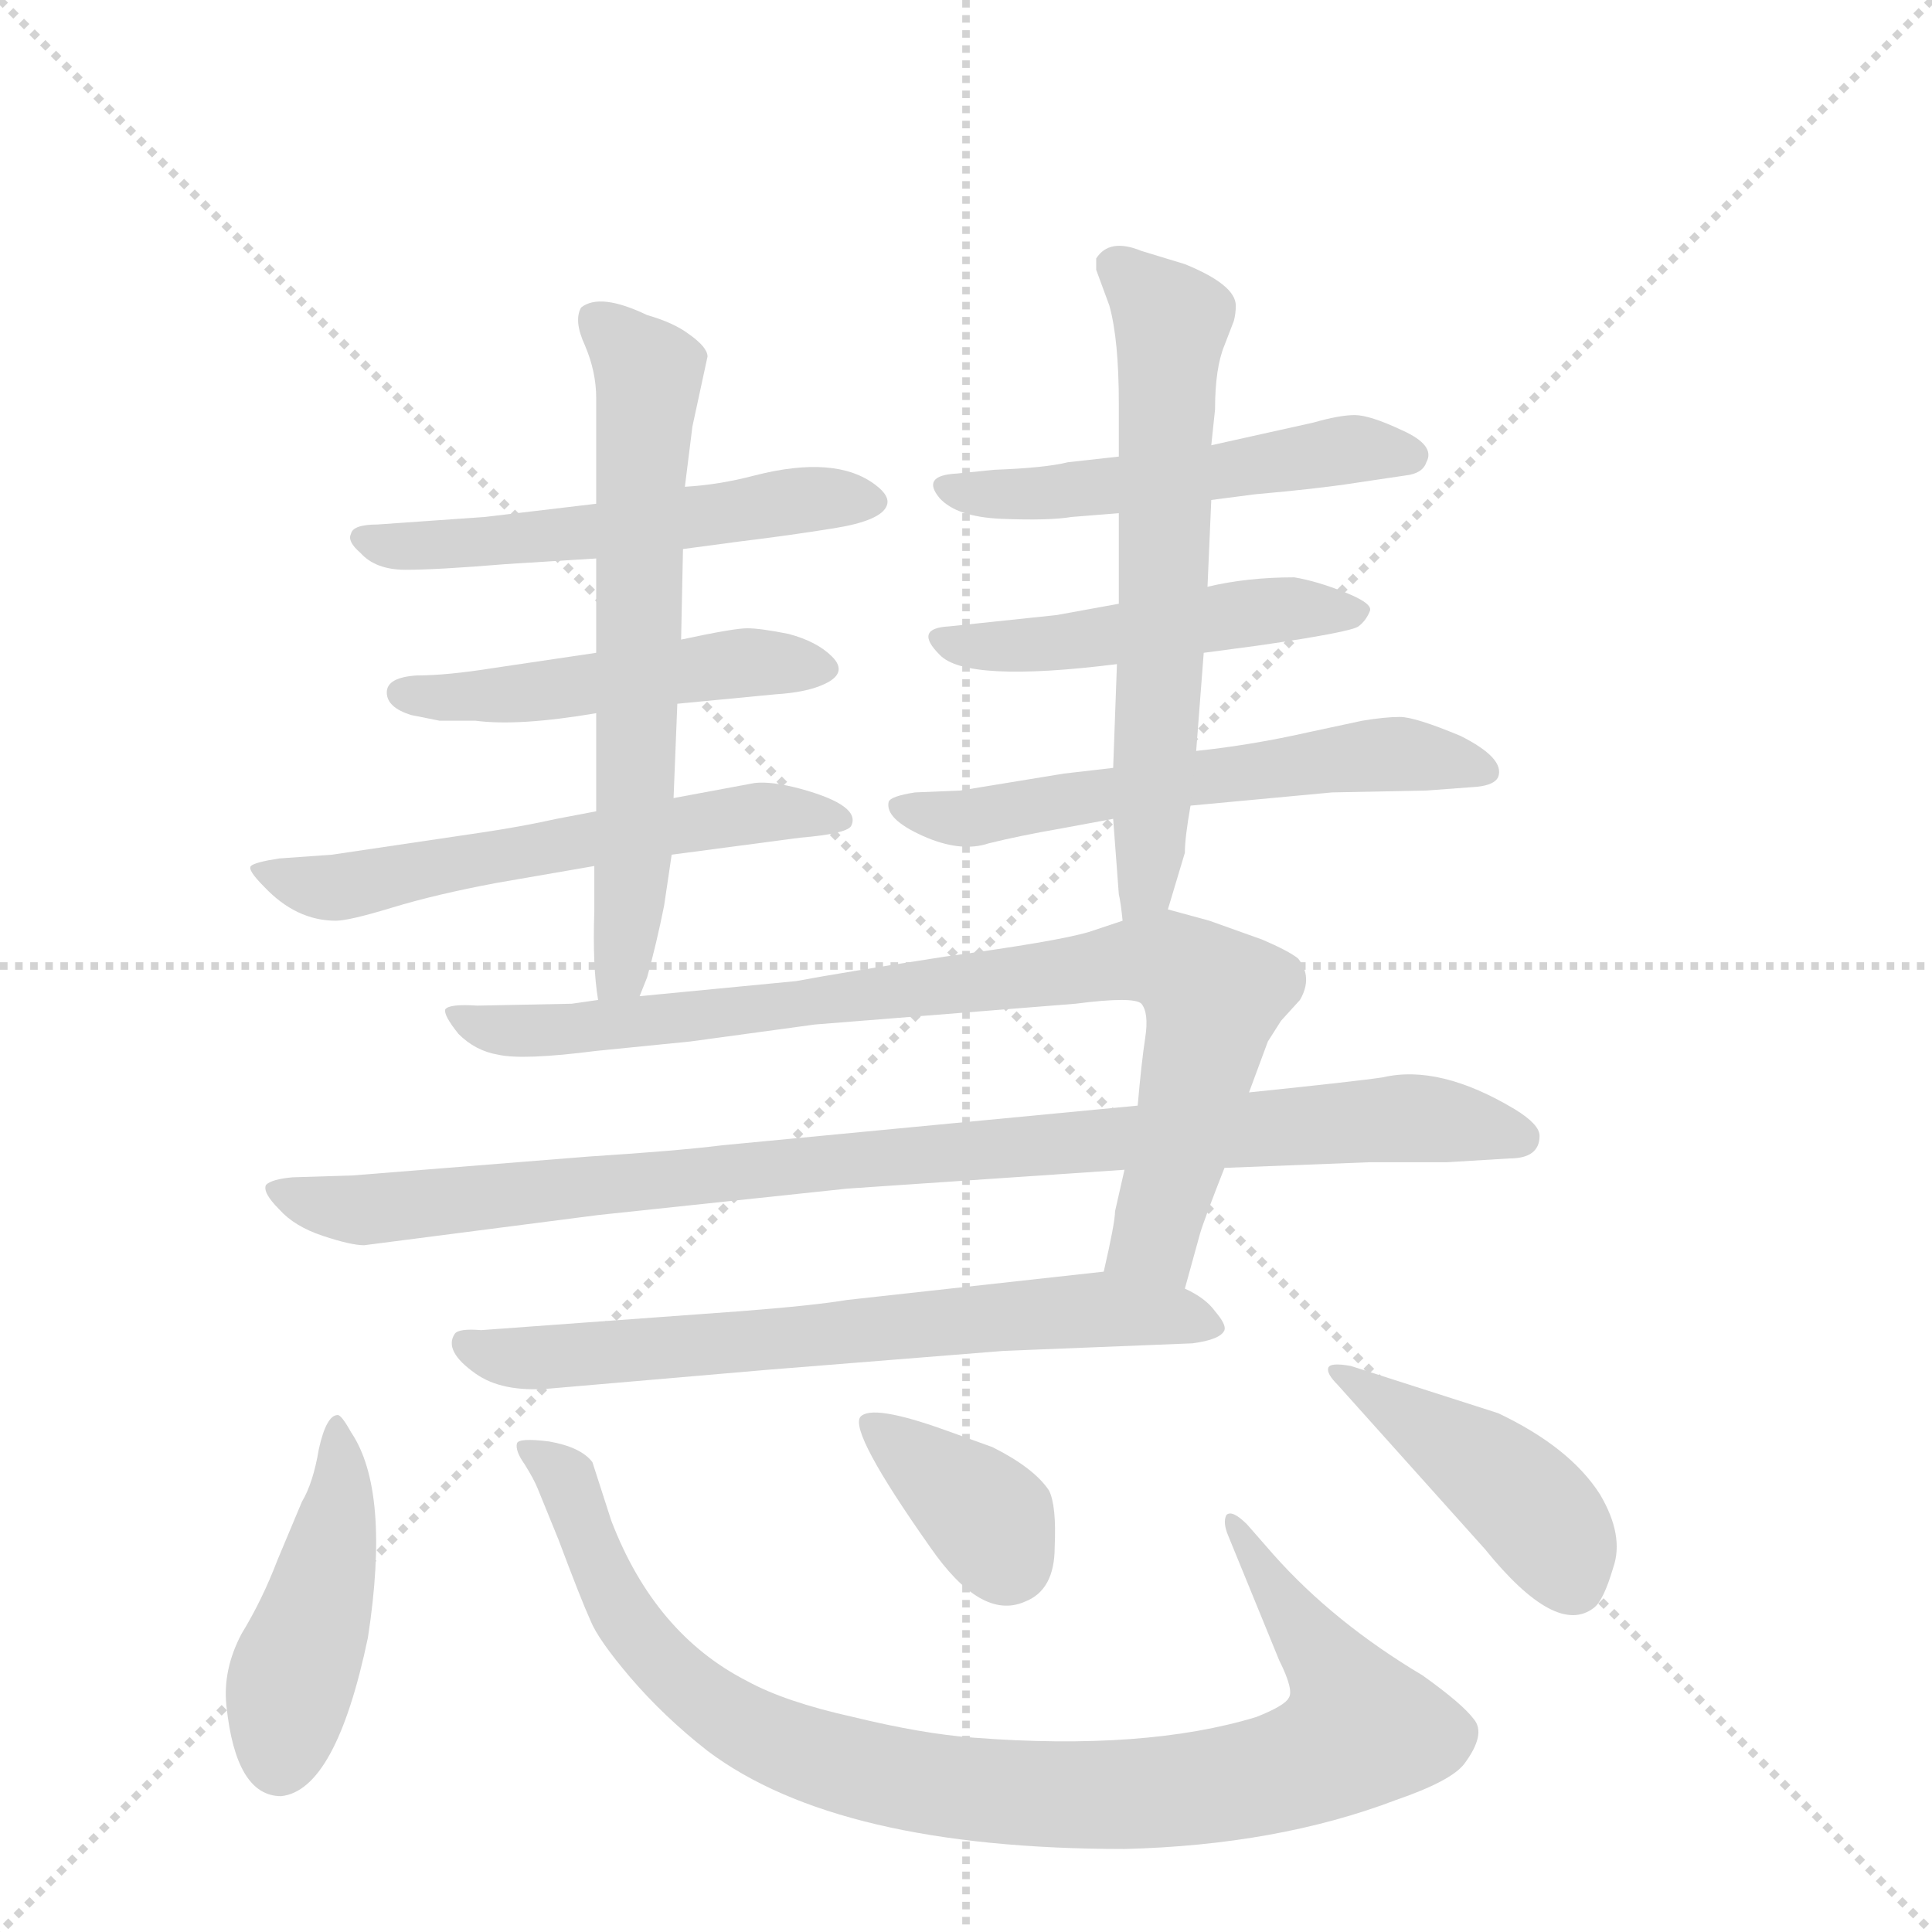 <svg version="1.1" viewBox="0 0 1024 1024" xmlns="http://www.w3.org/2000/svg">
  <g stroke="lightgray" stroke-dasharray="1,1" stroke-width="1" transform="scale(4, 4)">
    <line x1="0" y1="0" x2="256" y2="256"></line>
    <line x1="256" y1="0" x2="0" y2="256"></line>
    <line x1="128" y1="0" x2="128" y2="256"></line>
    <line x1="0" y1="128" x2="256" y2="128"></line>
  </g>
  <g transform="scale(1, -1) translate(0, -848)">
    <style type="text/css">
      
        @keyframes keyframes0 {
          from {
            stroke: blue;
            stroke-dashoffset: 524;
            stroke-width: 128;
          }
          63% {
            animation-timing-function: step-end;
            stroke: blue;
            stroke-dashoffset: 0;
            stroke-width: 128;
          }
          to {
            stroke: black;
            stroke-width: 1024;
          }
        }
        #make-me-a-hanzi-animation-0 {
          animation: keyframes0 0.676s both;
          animation-delay: 0s;
          animation-timing-function: linear;
        }
      
        @keyframes keyframes1 {
          from {
            stroke: blue;
            stroke-dashoffset: 474;
            stroke-width: 128;
          }
          61% {
            animation-timing-function: step-end;
            stroke: blue;
            stroke-dashoffset: 0;
            stroke-width: 128;
          }
          to {
            stroke: black;
            stroke-width: 1024;
          }
        }
        #make-me-a-hanzi-animation-1 {
          animation: keyframes1 0.636s both;
          animation-delay: 0.676s;
          animation-timing-function: linear;
        }
      
        @keyframes keyframes2 {
          from {
            stroke: blue;
            stroke-dashoffset: 564;
            stroke-width: 128;
          }
          65% {
            animation-timing-function: step-end;
            stroke: blue;
            stroke-dashoffset: 0;
            stroke-width: 128;
          }
          to {
            stroke: black;
            stroke-width: 1024;
          }
        }
        #make-me-a-hanzi-animation-2 {
          animation: keyframes2 0.709s both;
          animation-delay: 1.312s;
          animation-timing-function: linear;
        }
      
        @keyframes keyframes3 {
          from {
            stroke: blue;
            stroke-dashoffset: 625;
            stroke-width: 128;
          }
          67% {
            animation-timing-function: step-end;
            stroke: blue;
            stroke-dashoffset: 0;
            stroke-width: 128;
          }
          to {
            stroke: black;
            stroke-width: 1024;
          }
        }
        #make-me-a-hanzi-animation-3 {
          animation: keyframes3 0.759s both;
          animation-delay: 2.021s;
          animation-timing-function: linear;
        }
      
        @keyframes keyframes4 {
          from {
            stroke: blue;
            stroke-dashoffset: 497;
            stroke-width: 128;
          }
          62% {
            animation-timing-function: step-end;
            stroke: blue;
            stroke-dashoffset: 0;
            stroke-width: 128;
          }
          to {
            stroke: black;
            stroke-width: 1024;
          }
        }
        #make-me-a-hanzi-animation-4 {
          animation: keyframes4 0.654s both;
          animation-delay: 2.78s;
          animation-timing-function: linear;
        }
      
        @keyframes keyframes5 {
          from {
            stroke: blue;
            stroke-dashoffset: 471;
            stroke-width: 128;
          }
          61% {
            animation-timing-function: step-end;
            stroke: blue;
            stroke-dashoffset: 0;
            stroke-width: 128;
          }
          to {
            stroke: black;
            stroke-width: 1024;
          }
        }
        #make-me-a-hanzi-animation-5 {
          animation: keyframes5 0.633s both;
          animation-delay: 3.434s;
          animation-timing-function: linear;
        }
      
        @keyframes keyframes6 {
          from {
            stroke: blue;
            stroke-dashoffset: 566;
            stroke-width: 128;
          }
          65% {
            animation-timing-function: step-end;
            stroke: blue;
            stroke-dashoffset: 0;
            stroke-width: 128;
          }
          to {
            stroke: black;
            stroke-width: 1024;
          }
        }
        #make-me-a-hanzi-animation-6 {
          animation: keyframes6 0.711s both;
          animation-delay: 4.068s;
          animation-timing-function: linear;
        }
      
        @keyframes keyframes7 {
          from {
            stroke: blue;
            stroke-dashoffset: 612;
            stroke-width: 128;
          }
          67% {
            animation-timing-function: step-end;
            stroke: blue;
            stroke-dashoffset: 0;
            stroke-width: 128;
          }
          to {
            stroke: black;
            stroke-width: 1024;
          }
        }
        #make-me-a-hanzi-animation-7 {
          animation: keyframes7 0.748s both;
          animation-delay: 4.778s;
          animation-timing-function: linear;
        }
      
        @keyframes keyframes8 {
          from {
            stroke: blue;
            stroke-dashoffset: 821;
            stroke-width: 128;
          }
          73% {
            animation-timing-function: step-end;
            stroke: blue;
            stroke-dashoffset: 0;
            stroke-width: 128;
          }
          to {
            stroke: black;
            stroke-width: 1024;
          }
        }
        #make-me-a-hanzi-animation-8 {
          animation: keyframes8 0.918s both;
          animation-delay: 5.526s;
          animation-timing-function: linear;
        }
      
        @keyframes keyframes9 {
          from {
            stroke: blue;
            stroke-dashoffset: 916;
            stroke-width: 128;
          }
          75% {
            animation-timing-function: step-end;
            stroke: blue;
            stroke-dashoffset: 0;
            stroke-width: 128;
          }
          to {
            stroke: black;
            stroke-width: 1024;
          }
        }
        #make-me-a-hanzi-animation-9 {
          animation: keyframes9 0.995s both;
          animation-delay: 6.444s;
          animation-timing-function: linear;
        }
      
        @keyframes keyframes10 {
          from {
            stroke: blue;
            stroke-dashoffset: 652;
            stroke-width: 128;
          }
          68% {
            animation-timing-function: step-end;
            stroke: blue;
            stroke-dashoffset: 0;
            stroke-width: 128;
          }
          to {
            stroke: black;
            stroke-width: 1024;
          }
        }
        #make-me-a-hanzi-animation-10 {
          animation: keyframes10 0.781s both;
          animation-delay: 7.44s;
          animation-timing-function: linear;
        }
      
        @keyframes keyframes11 {
          from {
            stroke: blue;
            stroke-dashoffset: 437;
            stroke-width: 128;
          }
          59% {
            animation-timing-function: step-end;
            stroke: blue;
            stroke-dashoffset: 0;
            stroke-width: 128;
          }
          to {
            stroke: black;
            stroke-width: 1024;
          }
        }
        #make-me-a-hanzi-animation-11 {
          animation: keyframes11 0.606s both;
          animation-delay: 8.22s;
          animation-timing-function: linear;
        }
      
        @keyframes keyframes12 {
          from {
            stroke: blue;
            stroke-dashoffset: 915;
            stroke-width: 128;
          }
          75% {
            animation-timing-function: step-end;
            stroke: blue;
            stroke-dashoffset: 0;
            stroke-width: 128;
          }
          to {
            stroke: black;
            stroke-width: 1024;
          }
        }
        #make-me-a-hanzi-animation-12 {
          animation: keyframes12 0.995s both;
          animation-delay: 8.826s;
          animation-timing-function: linear;
        }
      
        @keyframes keyframes13 {
          from {
            stroke: blue;
            stroke-dashoffset: 363;
            stroke-width: 128;
          }
          54% {
            animation-timing-function: step-end;
            stroke: blue;
            stroke-dashoffset: 0;
            stroke-width: 128;
          }
          to {
            stroke: black;
            stroke-width: 1024;
          }
        }
        #make-me-a-hanzi-animation-13 {
          animation: keyframes13 0.545s both;
          animation-delay: 9.821s;
          animation-timing-function: linear;
        }
      
        @keyframes keyframes14 {
          from {
            stroke: blue;
            stroke-dashoffset: 427;
            stroke-width: 128;
          }
          58% {
            animation-timing-function: step-end;
            stroke: blue;
            stroke-dashoffset: 0;
            stroke-width: 128;
          }
          to {
            stroke: black;
            stroke-width: 1024;
          }
        }
        #make-me-a-hanzi-animation-14 {
          animation: keyframes14 0.597s both;
          animation-delay: 10.366s;
          animation-timing-function: linear;
        }
      
    </style>
    
      <path d="M 362 557 L 392 561 Q 417 564 442 568 Q 467 572 470 580 Q 472 585 464 591 Q 443 607 400 596 Q 381 591 363 590 L 316 581 L 257 574 L 200 570 Q 187 570 186 565 Q 184 561 191 555 Q 199 546 215 546 Q 232 546 268 549 L 316 552 L 362 557 Z" fill="lightgray"></path>
    
      <path d="M 359 475 L 411 480 Q 427 481 436 485 Q 450 491 441 500 Q 433 508 418 512 Q 403 515 396 515 Q 389 515 361 509 L 316 502 L 262 494 Q 237 490 221 490 Q 205 489 205 481 Q 205 473 218 469 L 233 466 L 252 466 Q 275 463 316 470 L 359 475 Z" fill="lightgray"></path>
    
      <path d="M 356 395 L 424 404 Q 448 406 451 410 Q 457 421 424 430 Q 409 434 400 433 L 357 425 L 316 418 L 295 414 Q 277 410 257 407 L 176 395 L 148 393 Q 135 391 133 389 Q 131 387 140 378 Q 157 360 178 360 Q 185 360 208 367 Q 231 374 263 380 L 315 389 L 356 395 Z" fill="lightgray"></path>
    
      <path d="M 339 320 L 343 330 Q 348 348 352 368 L 356 395 L 357 425 L 359 475 L 361 509 L 362 557 L 363 590 L 367 622 L 375 659 Q 375 664 365 671 Q 357 677 343 681 Q 318 693 308 685 Q 304 678 310 665 Q 316 651 316 637 L 316 581 L 316 552 L 316 502 L 316 470 L 316 418 L 315 389 L 315 365 Q 314 336 317 318 C 321 288 328 292 339 320 Z" fill="lightgray"></path>
    
      <path d="M 642 583 L 665 586 Q 699 589 718 592 L 745 596 Q 754 597 756 603 Q 761 612 743 620 Q 726 628 718 628 Q 710 628 696 624 L 642 612 L 593 606 L 566 603 Q 554 600 527 599 L 507 597 Q 488 596 498 584 Q 507 574 531 573 Q 556 572 568 574 L 593 576 L 642 583 Z" fill="lightgray"></path>
    
      <path d="M 638 502 L 668 506 Q 716 513 720 516 Q 724 519 726 524 Q 728 528 713 534 Q 698 540 686 542 Q 661 542 640 537 L 593 528 L 560 522 L 503 516 Q 484 515 498 501 Q 512 486 592 496 L 638 502 Z" fill="lightgray"></path>
    
      <path d="M 631 421 L 706 428 L 756 429 L 783 431 Q 792 432 794 436 Q 798 446 774 458 Q 750 468 742 468 Q 734 468 722 466 L 694 460 Q 663 453 634 450 L 590 441 L 564 438 L 509 429 L 485 428 Q 472 426 471 423 Q 469 414 489 405 Q 509 396 524 401 Q 540 405 563 409 L 590 414 L 631 421 Z" fill="lightgray"></path>
    
      <path d="M 619 366 L 628 396 Q 628 404 631 421 L 634 450 L 638 502 L 640 537 L 642 583 L 642 612 L 644 631 Q 644 653 649 665 L 654 678 Q 655 682 655 686 Q 655 697 628 708 L 605 715 Q 588 722 581 711 L 581 705 L 588 686 Q 593 668 593 634 L 593 606 L 593 576 L 593 528 L 592 496 L 590 441 L 590 414 L 593 374 Q 594 370 595 360 C 599 330 610 337 619 366 Z" fill="lightgray"></path>
    
      <path d="M 628 165 L 636 194 Q 638 201 649 229 L 662 269 L 672 296 L 679 307 L 689 318 Q 696 330 688 340 Q 683 344 669 350 L 641 360 L 619 366 C 616 367 616 367 595 360 L 577 354 Q 560 349 501 341 Q 443 332 422 328 L 339 320 L 317 318 L 303 316 L 253 315 Q 238 316 236 313 Q 235 310 243 300 Q 252 291 264 289 Q 277 286 316 291 L 366 296 L 432 305 L 570 316 Q 601 320 605 316 Q 609 311 607 298 Q 605 285 603 262 L 596 228 L 591 206 Q 591 200 585 174 C 579 145 620 136 628 165 Z" fill="lightgray"></path>
    
      <path d="M 649 229 L 726 232 L 767 232 L 800 234 Q 816 234 816 246 Q 816 252 803 260 Q 763 284 733 277 Q 720 275 662 269 L 603 262 L 383 241 Q 359 238 312 235 L 187 225 L 155 224 Q 144 223 141 220 Q 139 216 148 207 Q 156 198 171 193 Q 186 188 193 188 L 317 204 L 449 218 L 596 228 L 649 229 Z" fill="lightgray"></path>
    
      <path d="M 532 132 L 632 136 Q 647 138 649 143 Q 650 146 644 153 Q 639 160 628 165 L 585 174 L 449 159 Q 431 156 392 153 L 255 143 Q 243 144 241 141 Q 235 132 252 120 Q 266 110 291 112 L 407 122 L 532 132 Z" fill="lightgray"></path>
    
      <path d="M 179 98 Q 173 98 169 80 Q 166 62 160 52 L 147 21 Q 139 0 128 -18 Q 118 -37 120 -56 Q 125 -104 149 -104 Q 178 -101 195 -20 Q 207 58 186 89 Q 181 98 179 98 Z" fill="lightgray"></path>
    
      <path d="M 675 24 L 661 40 Q 653 48 650 45 Q 648 41 651 34 L 678 -32 Q 686 -48 683 -52 Q 681 -56 666 -62 Q 607 -80 516 -73 Q 489 -71 452 -62 Q 416 -54 396 -43 Q 347 -18 324 42 L 314 73 Q 308 81 291 84 Q 275 86 274 83 Q 273 79 278 72 Q 283 64 285 59 L 296 32 Q 308 0 313 -11 Q 317 -21 334 -41 Q 352 -62 375 -80 Q 444 -132 596 -132 Q 677 -130 740 -106 Q 769 -96 776 -87 Q 788 -71 781 -63 Q 775 -55 754 -40 Q 707 -12 675 24 Z" fill="lightgray"></path>
    
      <path d="M 493 28 Q 520 -11 543 -1 Q 559 5 559 28 Q 560 50 556 58 Q 548 70 526 81 L 501 90 Q 462 104 456 97 Q 450 89 493 28 Z" fill="lightgray"></path>
    
      <path d="M 794 99 L 716 124 Q 705 126 704 123 Q 703 120 709 114 L 787 27 Q 825 -20 845 -4 Q 850 0 855 17 Q 861 34 848 56 Q 832 81 794 99 Z" fill="lightgray"></path>
    
    
      <clipPath id="make-me-a-hanzi-clip-0">
        <path d="M 362 557 L 392 561 Q 417 564 442 568 Q 467 572 470 580 Q 472 585 464 591 Q 443 607 400 596 Q 381 591 363 590 L 316 581 L 257 574 L 200 570 Q 187 570 186 565 Q 184 561 191 555 Q 199 546 215 546 Q 232 546 268 549 L 316 552 L 362 557 Z"></path>
      </clipPath>
      <path clip-path="url(#make-me-a-hanzi-clip-0)" d="M 195 563 L 259 560 L 425 583 L 461 582" fill="none" id="make-me-a-hanzi-animation-0" stroke-dasharray="396 792" stroke-linecap="round"></path>
    
      <clipPath id="make-me-a-hanzi-clip-1">
        <path d="M 359 475 L 411 480 Q 427 481 436 485 Q 450 491 441 500 Q 433 508 418 512 Q 403 515 396 515 Q 389 515 361 509 L 316 502 L 262 494 Q 237 490 221 490 Q 205 489 205 481 Q 205 473 218 469 L 233 466 L 252 466 Q 275 463 316 470 L 359 475 Z"></path>
      </clipPath>
      <path clip-path="url(#make-me-a-hanzi-clip-1)" d="M 213 480 L 279 480 L 372 495 L 430 495" fill="none" id="make-me-a-hanzi-animation-1" stroke-dasharray="346 692" stroke-linecap="round"></path>
    
      <clipPath id="make-me-a-hanzi-clip-2">
        <path d="M 356 395 L 424 404 Q 448 406 451 410 Q 457 421 424 430 Q 409 434 400 433 L 357 425 L 316 418 L 295 414 Q 277 410 257 407 L 176 395 L 148 393 Q 135 391 133 389 Q 131 387 140 378 Q 157 360 178 360 Q 185 360 208 367 Q 231 374 263 380 L 315 389 L 356 395 Z"></path>
      </clipPath>
      <path clip-path="url(#make-me-a-hanzi-clip-2)" d="M 142 387 L 174 377 L 396 417 L 445 413" fill="none" id="make-me-a-hanzi-animation-2" stroke-dasharray="436 872" stroke-linecap="round"></path>
    
      <clipPath id="make-me-a-hanzi-clip-3">
        <path d="M 339 320 L 343 330 Q 348 348 352 368 L 356 395 L 357 425 L 359 475 L 361 509 L 362 557 L 363 590 L 367 622 L 375 659 Q 375 664 365 671 Q 357 677 343 681 Q 318 693 308 685 Q 304 678 310 665 Q 316 651 316 637 L 316 581 L 316 552 L 316 502 L 316 470 L 316 418 L 315 389 L 315 365 Q 314 336 317 318 C 321 288 328 292 339 320 Z"></path>
      </clipPath>
      <path clip-path="url(#make-me-a-hanzi-clip-3)" d="M 315 679 L 344 650 L 337 403 L 329 333 L 322 325" fill="none" id="make-me-a-hanzi-animation-3" stroke-dasharray="497 994" stroke-linecap="round"></path>
    
      <clipPath id="make-me-a-hanzi-clip-4">
        <path d="M 642 583 L 665 586 Q 699 589 718 592 L 745 596 Q 754 597 756 603 Q 761 612 743 620 Q 726 628 718 628 Q 710 628 696 624 L 642 612 L 593 606 L 566 603 Q 554 600 527 599 L 507 597 Q 488 596 498 584 Q 507 574 531 573 Q 556 572 568 574 L 593 576 L 642 583 Z"></path>
      </clipPath>
      <path clip-path="url(#make-me-a-hanzi-clip-4)" d="M 507 588 L 562 587 L 715 610 L 746 607" fill="none" id="make-me-a-hanzi-animation-4" stroke-dasharray="369 738" stroke-linecap="round"></path>
    
      <clipPath id="make-me-a-hanzi-clip-5">
        <path d="M 638 502 L 668 506 Q 716 513 720 516 Q 724 519 726 524 Q 728 528 713 534 Q 698 540 686 542 Q 661 542 640 537 L 593 528 L 560 522 L 503 516 Q 484 515 498 501 Q 512 486 592 496 L 638 502 Z"></path>
      </clipPath>
      <path clip-path="url(#make-me-a-hanzi-clip-5)" d="M 506 507 L 578 508 L 689 526 L 719 523" fill="none" id="make-me-a-hanzi-animation-5" stroke-dasharray="343 686" stroke-linecap="round"></path>
    
      <clipPath id="make-me-a-hanzi-clip-6">
        <path d="M 631 421 L 706 428 L 756 429 L 783 431 Q 792 432 794 436 Q 798 446 774 458 Q 750 468 742 468 Q 734 468 722 466 L 694 460 Q 663 453 634 450 L 590 441 L 564 438 L 509 429 L 485 428 Q 472 426 471 423 Q 469 414 489 405 Q 509 396 524 401 Q 540 405 563 409 L 590 414 L 631 421 Z"></path>
      </clipPath>
      <path clip-path="url(#make-me-a-hanzi-clip-6)" d="M 480 421 L 509 414 L 730 448 L 786 439" fill="none" id="make-me-a-hanzi-animation-6" stroke-dasharray="438 876" stroke-linecap="round"></path>
    
      <clipPath id="make-me-a-hanzi-clip-7">
        <path d="M 619 366 L 628 396 Q 628 404 631 421 L 634 450 L 638 502 L 640 537 L 642 583 L 642 612 L 644 631 Q 644 653 649 665 L 654 678 Q 655 682 655 686 Q 655 697 628 708 L 605 715 Q 588 722 581 711 L 581 705 L 588 686 Q 593 668 593 634 L 593 606 L 593 576 L 593 528 L 592 496 L 590 441 L 590 414 L 593 374 Q 594 370 595 360 C 599 330 610 337 619 366 Z"></path>
      </clipPath>
      <path clip-path="url(#make-me-a-hanzi-clip-7)" d="M 590 708 L 621 678 L 610 393 L 599 368" fill="none" id="make-me-a-hanzi-animation-7" stroke-dasharray="484 968" stroke-linecap="round"></path>
    
      <clipPath id="make-me-a-hanzi-clip-8">
        <path d="M 628 165 L 636 194 Q 638 201 649 229 L 662 269 L 672 296 L 679 307 L 689 318 Q 696 330 688 340 Q 683 344 669 350 L 641 360 L 619 366 C 616 367 616 367 595 360 L 577 354 Q 560 349 501 341 Q 443 332 422 328 L 339 320 L 317 318 L 303 316 L 253 315 Q 238 316 236 313 Q 235 310 243 300 Q 252 291 264 289 Q 277 286 316 291 L 366 296 L 432 305 L 570 316 Q 601 320 605 316 Q 609 311 607 298 Q 605 285 603 262 L 596 228 L 591 206 Q 591 200 585 174 C 579 145 620 136 628 165 Z"></path>
      </clipPath>
      <path clip-path="url(#make-me-a-hanzi-clip-8)" d="M 241 307 L 306 302 L 619 339 L 643 320 L 640 300 L 611 190 L 594 180" fill="none" id="make-me-a-hanzi-animation-8" stroke-dasharray="693 1386" stroke-linecap="round"></path>
    
      <clipPath id="make-me-a-hanzi-clip-9">
        <path d="M 649 229 L 726 232 L 767 232 L 800 234 Q 816 234 816 246 Q 816 252 803 260 Q 763 284 733 277 Q 720 275 662 269 L 603 262 L 383 241 Q 359 238 312 235 L 187 225 L 155 224 Q 144 223 141 220 Q 139 216 148 207 Q 156 198 171 193 Q 186 188 193 188 L 317 204 L 449 218 L 596 228 L 649 229 Z"></path>
      </clipPath>
      <path clip-path="url(#make-me-a-hanzi-clip-9)" d="M 150 216 L 191 207 L 694 253 L 747 255 L 806 245" fill="none" id="make-me-a-hanzi-animation-9" stroke-dasharray="788 1576" stroke-linecap="round"></path>
    
      <clipPath id="make-me-a-hanzi-clip-10">
        <path d="M 532 132 L 632 136 Q 647 138 649 143 Q 650 146 644 153 Q 639 160 628 165 L 585 174 L 449 159 Q 431 156 392 153 L 255 143 Q 243 144 241 141 Q 235 132 252 120 Q 266 110 291 112 L 407 122 L 532 132 Z"></path>
      </clipPath>
      <path clip-path="url(#make-me-a-hanzi-clip-10)" d="M 249 136 L 283 128 L 580 154 L 642 146" fill="none" id="make-me-a-hanzi-animation-10" stroke-dasharray="524 1048" stroke-linecap="round"></path>
    
      <clipPath id="make-me-a-hanzi-clip-11">
        <path d="M 179 98 Q 173 98 169 80 Q 166 62 160 52 L 147 21 Q 139 0 128 -18 Q 118 -37 120 -56 Q 125 -104 149 -104 Q 178 -101 195 -20 Q 207 58 186 89 Q 181 98 179 98 Z"></path>
      </clipPath>
      <path clip-path="url(#make-me-a-hanzi-clip-11)" d="M 180 91 L 176 27 L 154 -45 L 148 -86" fill="none" id="make-me-a-hanzi-animation-11" stroke-dasharray="309 618" stroke-linecap="round"></path>
    
      <clipPath id="make-me-a-hanzi-clip-12">
        <path d="M 675 24 L 661 40 Q 653 48 650 45 Q 648 41 651 34 L 678 -32 Q 686 -48 683 -52 Q 681 -56 666 -62 Q 607 -80 516 -73 Q 489 -71 452 -62 Q 416 -54 396 -43 Q 347 -18 324 42 L 314 73 Q 308 81 291 84 Q 275 86 274 83 Q 273 79 278 72 Q 283 64 285 59 L 296 32 Q 308 0 313 -11 Q 317 -21 334 -41 Q 352 -62 375 -80 Q 444 -132 596 -132 Q 677 -130 740 -106 Q 769 -96 776 -87 Q 788 -71 781 -63 Q 775 -55 754 -40 Q 707 -12 675 24 Z"></path>
      </clipPath>
      <path clip-path="url(#make-me-a-hanzi-clip-12)" d="M 278 78 L 301 63 L 334 -14 L 371 -52 L 433 -83 L 516 -101 L 586 -104 L 660 -96 L 698 -84 L 721 -69 L 708 -39 L 654 40" fill="none" id="make-me-a-hanzi-animation-12" stroke-dasharray="787 1574" stroke-linecap="round"></path>
    
      <clipPath id="make-me-a-hanzi-clip-13">
        <path d="M 493 28 Q 520 -11 543 -1 Q 559 5 559 28 Q 560 50 556 58 Q 548 70 526 81 L 501 90 Q 462 104 456 97 Q 450 89 493 28 Z"></path>
      </clipPath>
      <path clip-path="url(#make-me-a-hanzi-clip-13)" d="M 461 94 L 525 42 L 535 20" fill="none" id="make-me-a-hanzi-animation-13" stroke-dasharray="235 470" stroke-linecap="round"></path>
    
      <clipPath id="make-me-a-hanzi-clip-14">
        <path d="M 794 99 L 716 124 Q 705 126 704 123 Q 703 120 709 114 L 787 27 Q 825 -20 845 -4 Q 850 0 855 17 Q 861 34 848 56 Q 832 81 794 99 Z"></path>
      </clipPath>
      <path clip-path="url(#make-me-a-hanzi-clip-14)" d="M 710 121 L 798 62 L 823 36 L 834 9" fill="none" id="make-me-a-hanzi-animation-14" stroke-dasharray="299 598" stroke-linecap="round"></path>
    
  </g>
</svg>